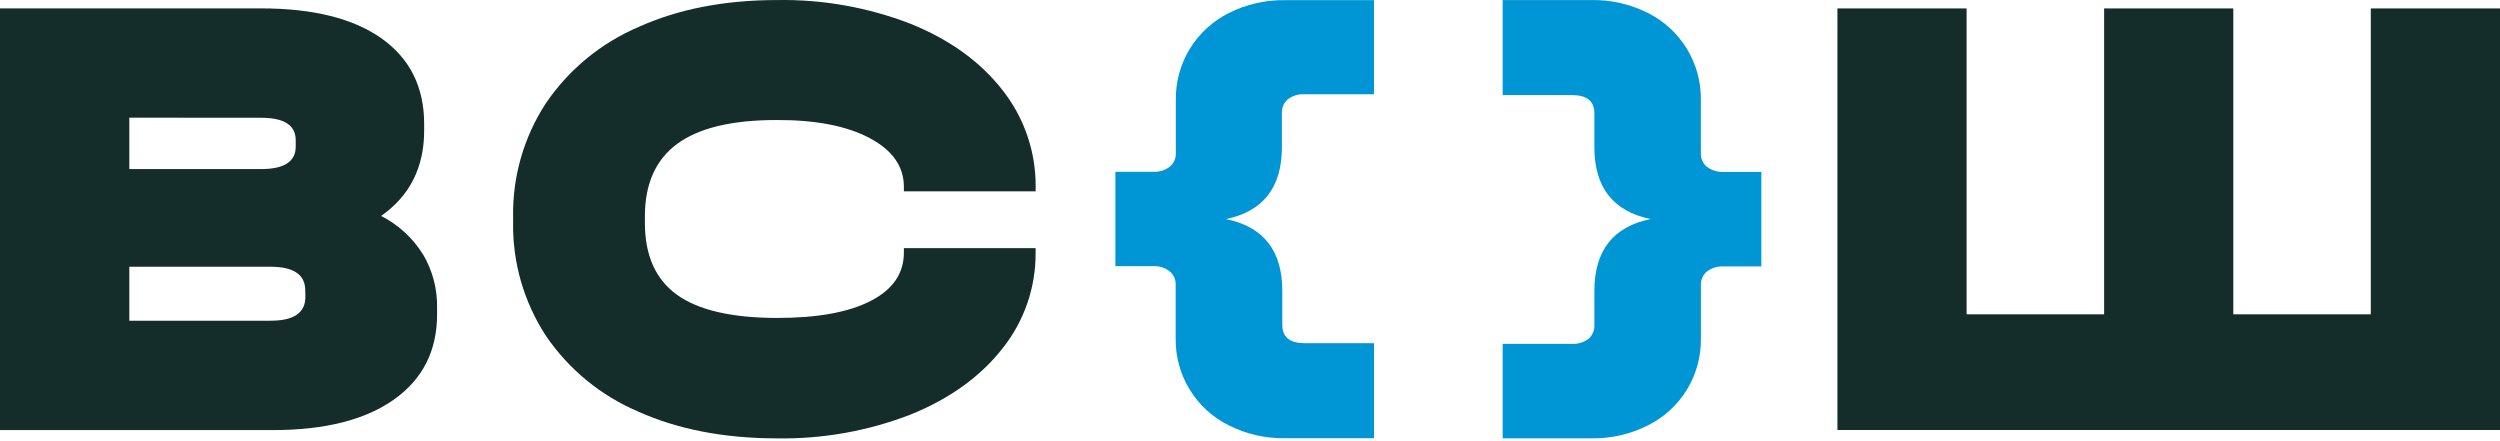 <svg width="153" height="27" viewBox="0 0 153 27" fill="none" xmlns="http://www.w3.org/2000/svg">
<path d="M18.683 17.779C18.683 16.81 17.973 16.325 16.56 16.325H7.914V19.627H16.566C17.979 19.627 18.689 19.142 18.689 18.173L18.683 17.779ZM7.914 7.201V10.347H15.975C17.393 10.347 18.1 9.888 18.098 8.971V8.583C18.098 7.664 17.392 7.207 15.975 7.207L7.914 7.201ZM25.884 15.556C26.472 16.55 26.772 17.688 26.75 18.842V19.233C26.75 21.462 25.873 23.199 24.117 24.446C22.362 25.692 19.897 26.318 16.722 26.322H0V0.513H15.969C19.169 0.513 21.634 1.129 23.364 2.361C25.094 3.593 25.959 5.336 25.959 7.592V7.986C25.959 10.241 25.081 11.985 23.323 13.217C24.372 13.749 25.256 14.557 25.878 15.556" fill="#142C2A"/>
<path d="M39.073 25.193C36.779 24.223 34.812 22.612 33.411 20.553C32.049 18.467 31.349 16.02 31.403 13.53V13.336C31.349 10.846 32.049 8.398 33.411 6.313C34.815 4.251 36.78 2.634 39.073 1.654C41.512 0.553 44.344 0.003 47.569 0.003C50.358 -0.043 53.129 0.451 55.73 1.457C58.127 2.426 60.004 3.781 61.358 5.522C62.686 7.207 63.4 9.295 63.382 11.441V11.71H55.317V11.435C55.317 10.184 54.616 9.188 53.213 8.445C51.81 7.703 49.915 7.336 47.529 7.345C44.802 7.345 42.777 7.829 41.453 8.799C40.129 9.768 39.467 11.249 39.467 13.242V13.636C39.467 15.631 40.123 17.099 41.434 18.042C42.745 18.984 44.79 19.456 47.569 19.458C50.033 19.458 51.94 19.11 53.291 18.414C54.642 17.718 55.317 16.734 55.317 15.462V15.187H63.379V15.462C63.395 17.589 62.681 19.658 61.355 21.322C60 23.05 58.124 24.4 55.727 25.371C53.126 26.378 50.355 26.873 47.566 26.828C44.343 26.828 41.511 26.284 39.07 25.196" fill="#142C2A"/>
<path d="M120.356 0.516V19.236H128.773V0.516H136.678V19.236H145.092V0.516H153V26.315H112.451V0.516H120.356Z" fill="#142C2A"/>
<path d="M75.038 13.408C77.331 13.877 78.477 15.344 78.477 17.81V19.893C78.477 20.635 78.937 21.005 79.856 21.003H84.09V26.819H78.633C77.44 26.837 76.26 26.566 75.194 26.028C74.207 25.537 73.379 24.778 72.806 23.838C72.232 22.897 71.936 21.814 71.951 20.712V17.441C71.959 17.282 71.93 17.123 71.865 16.977C71.8 16.831 71.703 16.702 71.579 16.6C71.291 16.38 70.934 16.269 70.573 16.288H68.262V10.515H70.582C70.944 10.534 71.301 10.423 71.589 10.203C71.712 10.102 71.809 9.973 71.874 9.828C71.939 9.682 71.968 9.524 71.961 9.365V6.113C71.947 5.011 72.244 3.927 72.817 2.986C73.395 2.049 74.221 1.292 75.203 0.797C76.27 0.262 77.45 -0.009 78.643 0.009H84.087V5.769H79.831C79.463 5.747 79.099 5.858 78.805 6.081C78.688 6.186 78.594 6.316 78.533 6.462C78.472 6.608 78.445 6.765 78.452 6.923V9.005C78.452 11.471 77.306 12.94 75.013 13.411" fill="#0095D4"/>
<path d="M107.794 10.522V16.303H105.471C105.109 16.288 104.753 16.398 104.464 16.616C104.341 16.718 104.244 16.847 104.18 16.993C104.116 17.139 104.087 17.298 104.095 17.457V20.718C104.11 21.82 103.814 22.904 103.239 23.844C102.665 24.785 101.837 25.544 100.849 26.034C99.784 26.572 98.603 26.844 97.41 26.825H91.963V21.043H96.197C96.565 21.067 96.93 20.956 97.222 20.731C97.34 20.627 97.433 20.497 97.495 20.352C97.556 20.207 97.584 20.05 97.576 19.893V17.807C97.576 15.343 98.722 13.876 101.015 13.405C98.722 12.933 97.576 11.466 97.576 9.002V6.926C97.576 6.188 97.116 5.819 96.197 5.819H91.963V0.003H97.407C98.6 -0.015 99.78 0.255 100.846 0.791C101.833 1.282 102.661 2.041 103.235 2.981C103.809 3.921 104.106 5.005 104.092 6.106V9.368C104.084 9.527 104.113 9.686 104.177 9.832C104.241 9.978 104.338 10.107 104.461 10.209C104.75 10.427 105.106 10.537 105.468 10.522H107.794Z" fill="#0095D4"/>
</svg>
